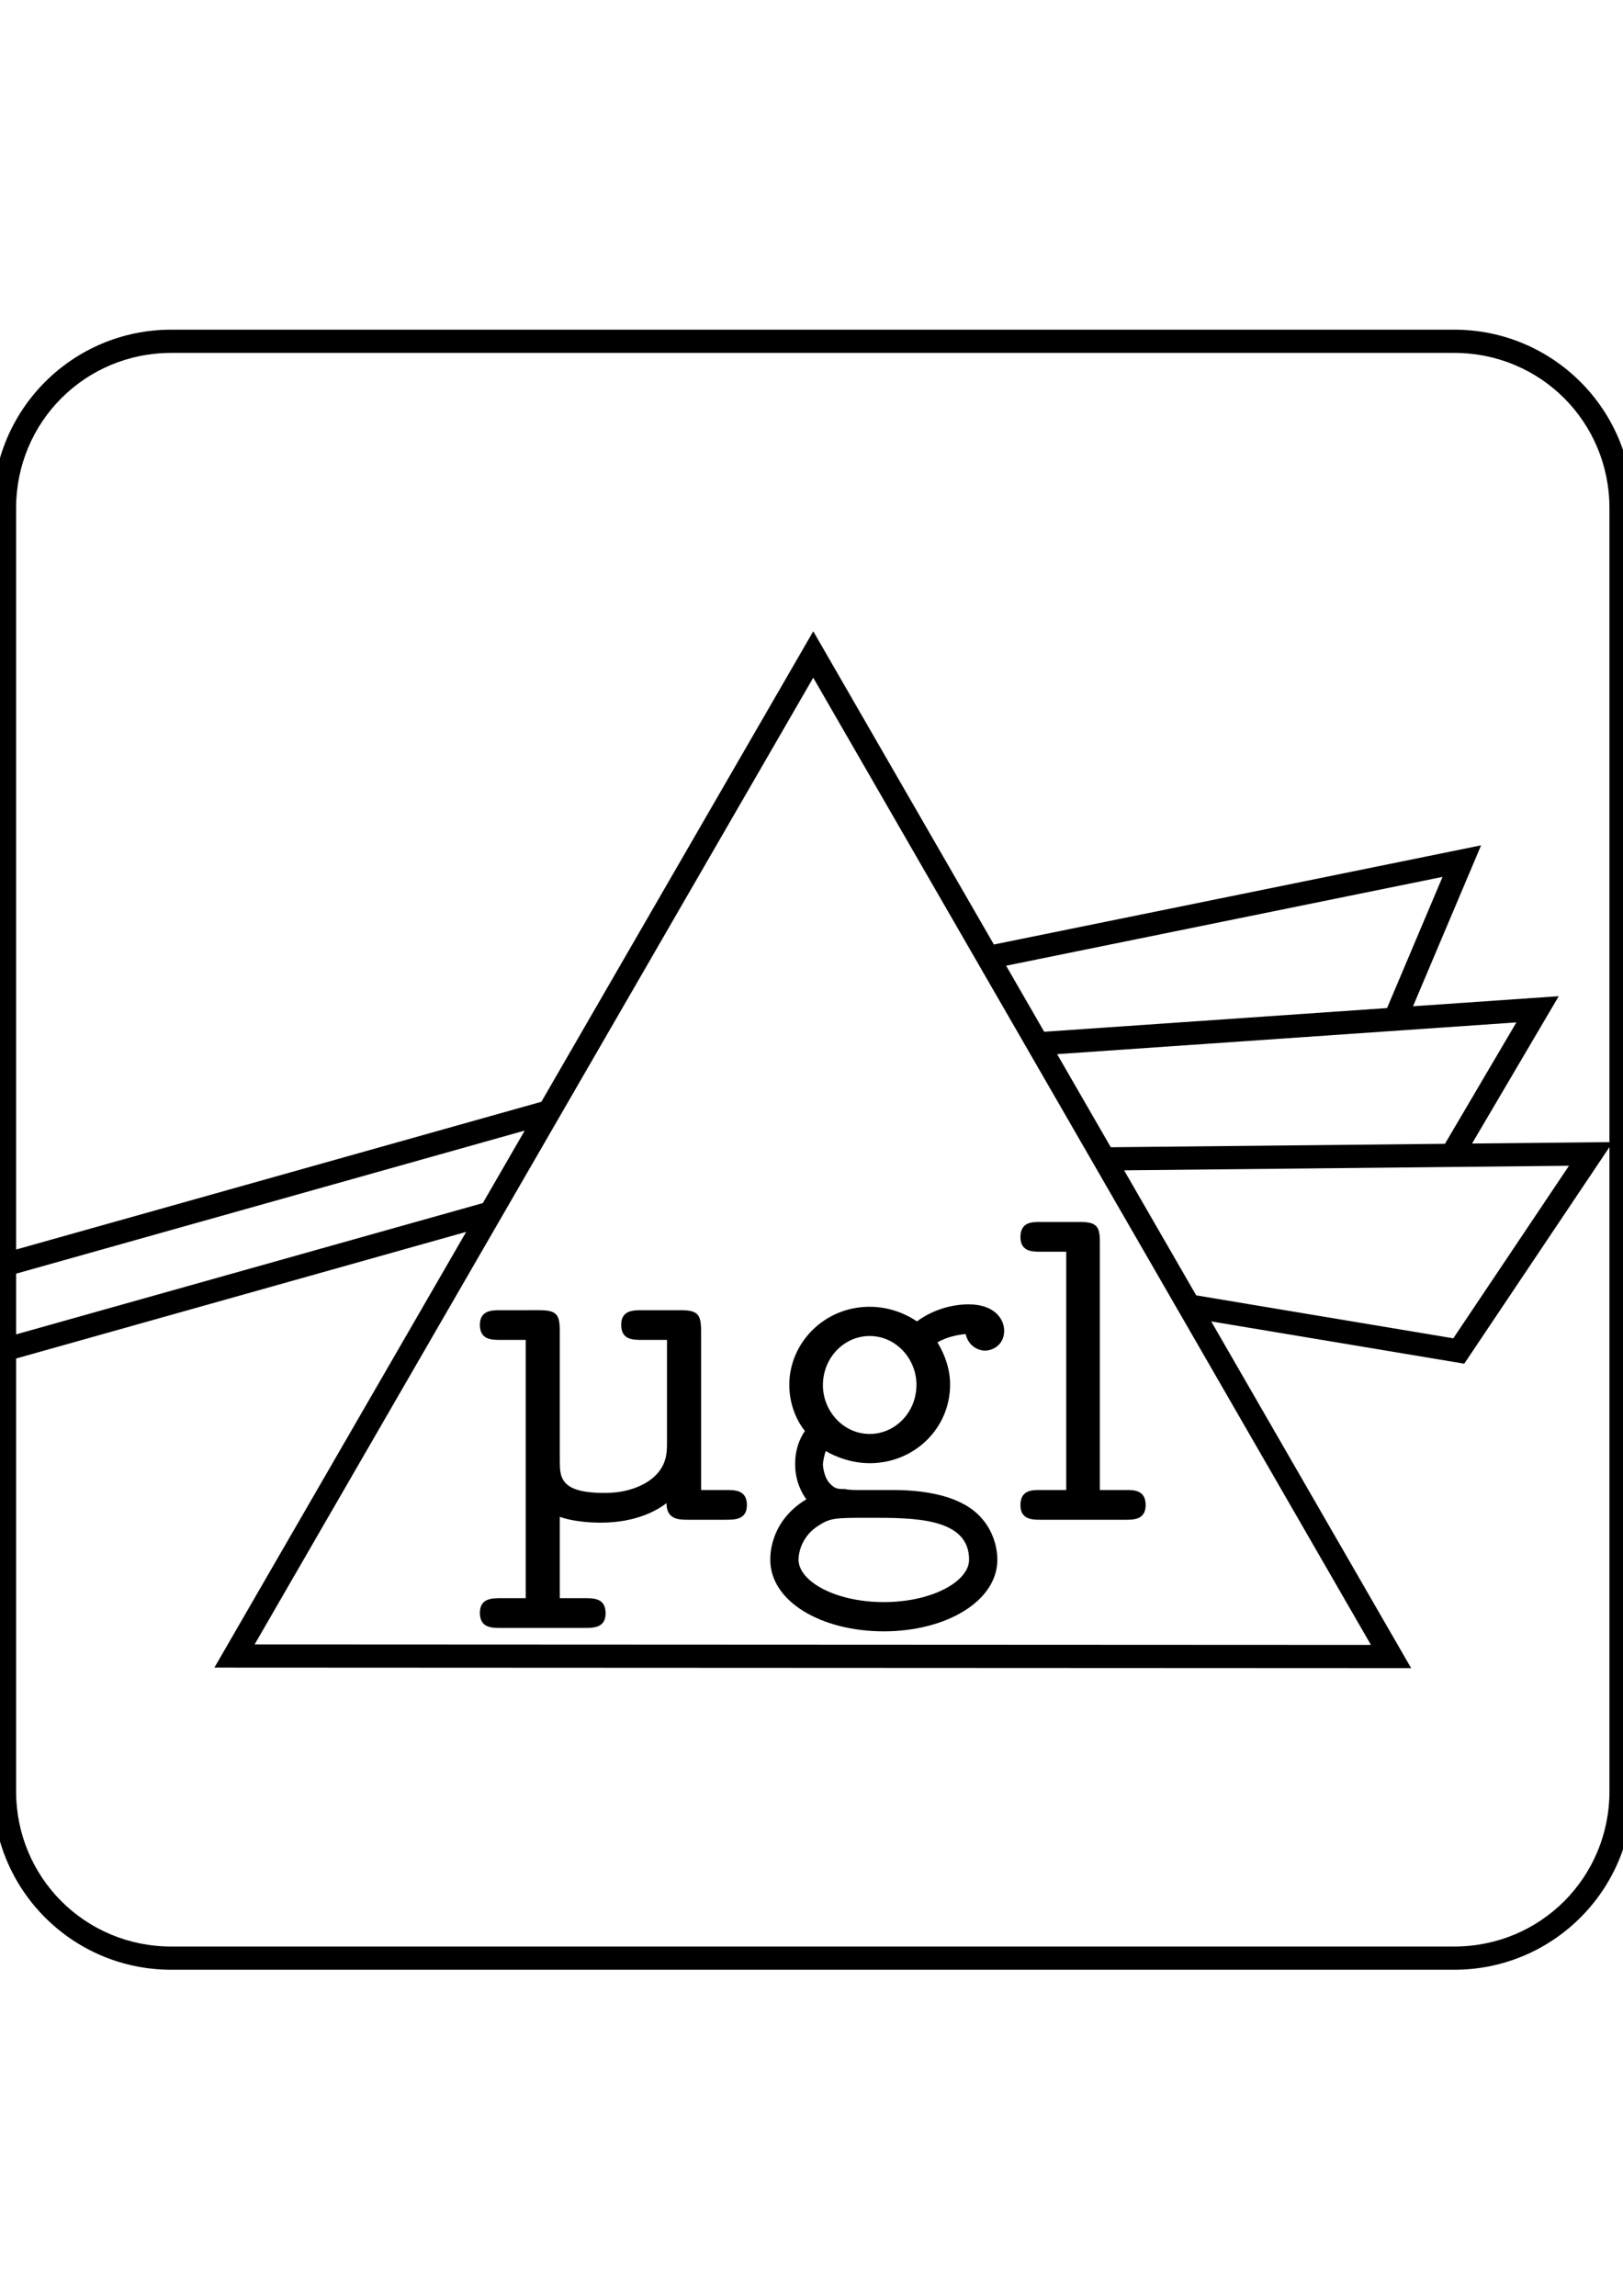 <?xml version="1.0" encoding="UTF-8" standalone="no"?>
<!-- Created with Inkscape (http://www.inkscape.org/) -->

<svg
   xmlns:dc="http://purl.org/dc/elements/1.1/"
   xmlns:cc="http://creativecommons.org/ns#"
   xmlns:rdf="http://www.w3.org/1999/02/22-rdf-syntax-ns#"
   xmlns:svg="http://www.w3.org/2000/svg"
   xmlns="http://www.w3.org/2000/svg"
   xmlns:sodipodi="http://sodipodi.sourceforge.net/DTD/sodipodi-0.dtd"
   xmlns:inkscape="http://www.inkscape.org/namespaces/inkscape"
   width="210mm"
   height="297mm"
   viewBox="0 0 210 297"
   version="1.1"
   id="svg8"
   inkscape:export-filename="/home/jedi/Projekte/µgl_meta/gen/logo-outline.png"
   inkscape:export-xdpi="96"
   inkscape:export-ydpi="96"
   inkscape:version="0.92.3 (2405546, 2018-03-11)"
   sodipodi:docname="logo-outline.svg">
  <defs
     id="defs2" />
  <sodipodi:namedview
     id="base"
     pagecolor="#ffffff"
     bordercolor="#666666"
     borderopacity="1.0"
     inkscape:pageopacity="0.0"
     inkscape:pageshadow="2"
     inkscape:zoom="0.7"
     inkscape:cx="17.544604"
     inkscape:cy="834.95612"
     inkscape:document-units="mm"
     inkscape:current-layer="layer1"
     showgrid="false"
     inkscape:window-width="1920"
     inkscape:window-height="1002"
     inkscape:window-x="0"
     inkscape:window-y="27"
     inkscape:window-maximized="1" />
  <g
     inkscape:label="Layer 1"
     inkscape:groupmode="layer"
     id="layer1">
    <path
       style="color:#000000;font-style:normal;font-variant:normal;font-weight:normal;font-stretch:normal;font-size:medium;line-height:normal;font-family:sans-serif;font-variant-ligatures:normal;font-variant-position:normal;font-variant-caps:normal;font-variant-numeric:normal;font-variant-alternates:normal;font-feature-settings:normal;text-indent:0;text-align:start;text-decoration:none;text-decoration-line:none;text-decoration-style:solid;text-decoration-color:#000000;letter-spacing:normal;word-spacing:normal;text-transform:none;writing-mode:lr-tb;direction:ltr;text-orientation:mixed;dominant-baseline:auto;baseline-shift:baseline;text-anchor:start;white-space:normal;shape-padding:0;clip-rule:nonzero;display:inline;overflow:visible;visibility:visible;opacity:1;isolation:auto;mix-blend-mode:normal;color-interpolation:sRGB;color-interpolation-filters:linearRGB;solid-color:#000000;solid-opacity:1;vector-effect:none;fill:#000000;fill-opacity:1;fill-rule:nonzero;stroke:none;stroke-width:11.339;stroke-linecap:butt;stroke-linejoin:miter;stroke-miterlimit:4;stroke-dasharray:none;stroke-dashoffset:0;stroke-opacity:1;color-rendering:auto;image-rendering:auto;shape-rendering:auto;text-rendering:auto;enable-background:accumulate"
       d="m 83.629,160.939 c -48.154,0 -87.098,38.945 -87.098,87.1 0,41.059 -2.438e-4,429.732 0,626.449 5.97e-5,48.154 38.944,87.092 87.098,87.092 H 710.072 c 48.154,0 87.098,-38.938 87.098,-87.092 V 248.039 c 0,-48.154 -38.944,-87.1 -87.098,-87.1 z m 0,11.34 H 710.072 c 42.069,0 75.76,33.691 75.76,75.76 v 309.51 l -67.076,0.689 42.324,-71.92 -71.15,4.916 33.236,-78.564 L 485.279,461.082 397.09,308.168 264.336,537.854 7.869,609.988 V 248.039 c 0,-42.069 33.691,-75.76 75.76,-75.76 z M 397.078,330.842 669.383,803.006 124.324,802.754 Z M 704.336,428.076 677.25,492.111 509.846,503.678 491.252,471.438 Z m 36.061,71.035 -34.879,59.264 -163.158,1.678 -26.209,-45.445 z M 256.207,551.918 235.748,587.314 7.869,651.41 v -29.643 z m 529.625,8.068 v 314.502 c 0,42.069 -33.691,75.752 -75.76,75.752 H 83.629 c -42.069,0 -75.76,-33.683 -75.76,-75.752 V 663.189 l 219.75,-61.812 -122.938,212.701 584.34,0.273 -4.904,-8.502 -92.723,-160.771 123.549,20.635 z m -19.754,9.105 -56.479,84.234 -125.537,-20.965 -35.201,-61.033 z m -258.318,27.443 c -3.807,0 -9.516,-1.5e-4 -9.516,7.375 0,7.137 5.947,7.139 9.516,7.139 h 12.848 v 116.336 h -12.848 c -3.807,0 -9.516,-1.1e-4 -9.516,7.375 0,7.137 5.947,7.137 9.516,7.137 h 42.109 c 3.569,0 9.516,5.1e-4 9.516,-7.137 0,-7.375 -5.709,-7.375 -9.516,-7.375 H 537.021 V 606.289 c 0,-7.375 -1.427,-9.754 -9.516,-9.754 z m -34.828,40.207 c -2.617,0 -14.273,0.238 -25.217,8.326 -3.807,-2.617 -12.134,-7.137 -23.078,-7.137 -22.363,0 -39.254,17.842 -39.254,38.064 0,10.23 4.045,18.081 7.613,22.602 -2.617,3.807 -4.758,9.041 -4.758,16.178 0,8.327 3.33,14.274 5.471,17.129 -17.605,10.706 -17.605,26.883 -17.605,29.5 0,20.46 24.981,34.973 55.434,34.973 30.452,0 55.432,-14.751 55.432,-34.973 0,-8.803 -4.283,-20.698 -16.416,-27.121 -3.093,-1.665 -13.084,-6.898 -34.496,-6.898 h -16.654 c -1.903,0 -4.995,-7.6e-4 -6.898,-0.477 -3.569,0 -4.997,6.3e-4 -7.852,-3.33 -2.617,-3.331 -2.854,-8.564 -2.854,-8.564 0,-0.952 0.474,-4.283 1.426,-6.662 0.714,0.476 9.755,5.947 21.412,5.947 21.887,0 39.256,-17.129 39.256,-38.303 0,-7.137 -2.141,-14.036 -6.186,-20.697 4.996,-2.855 10.706,-3.807 13.799,-4.045 1.427,6.423 6.898,8.09 9.277,8.09 4.044,0 9.516,-2.857 9.516,-9.756 0,-5.472 -4.52,-12.846 -17.367,-12.846 z m -228.387,2.855 c -4.282,0 -10.23,-5.1e-4 -10.23,7.137 0,7.375 5.71,7.375 10.23,7.375 h 12.133 v 126.09 h -12.133 c -4.282,0 -10.23,10e-4 -10.23,7.139 0,7.375 5.71,7.375 10.23,7.375 h 40.92 c 4.282,0 10.23,-10e-4 10.23,-7.139 0,-7.375 -5.71,-7.375 -10.23,-7.375 h -12.133 v -39.73 c 1.19,0.476 8.089,2.855 19.984,2.855 17.843,0 28.073,-6.423 32.117,-9.516 0,8.089 6.186,8.088 10.469,8.088 h 18.557 c 4.282,0 10.229,5.1e-4 10.229,-7.137 0,-7.375 -5.708,-7.375 -10.229,-7.375 h -12.135 v -77.559 c 0,-8.327 -1.664,-10.229 -10.229,-10.229 h -18.557 c -4.282,0 -10.23,-5.1e-4 -10.23,7.137 0,7.375 5.71,7.375 10.23,7.375 h 12.133 v 50.197 c 0,4.996 -5.5e-4,12.609 -9.041,18.795 -8.803,5.71 -18.556,5.711 -21.648,5.711 -21.65,0 -21.65,-7.851 -21.65,-15.939 v -63.047 c 0,-8.327 -1.666,-10.229 -10.23,-10.229 z m 180.092,12.607 c 12.847,0 22.84,11.182 22.84,23.791 0,13.561 -10.469,24.029 -22.84,24.029 -12.847,0 -22.838,-11.182 -22.838,-23.791 0,-13.561 10.467,-24.029 22.838,-24.029 z m 0.477,88.74 c 21.174,0 48.057,-9.9e-4 48.057,20.459 0,10.468 -17.842,20.699 -41.633,20.699 -23.791,0 -41.635,-10.231 -41.635,-20.699 0,-4.282 2.141,-11.894 9.754,-16.652 5.948,-3.807 8.09,-3.807 25.457,-3.807 z"
       transform="scale(0.265)"
       id="rect825-3"
       inkscape:connector-curvature="0"
       sodipodi:nodetypes="sssssssssssscccccccccssccccccccccccccccccccsssscccccccccccccsssccsssssscsssscsscscssscssccccssccssssscccssssssccscsssscssssccscssssssssssasssca" />
  </g>
</svg>

